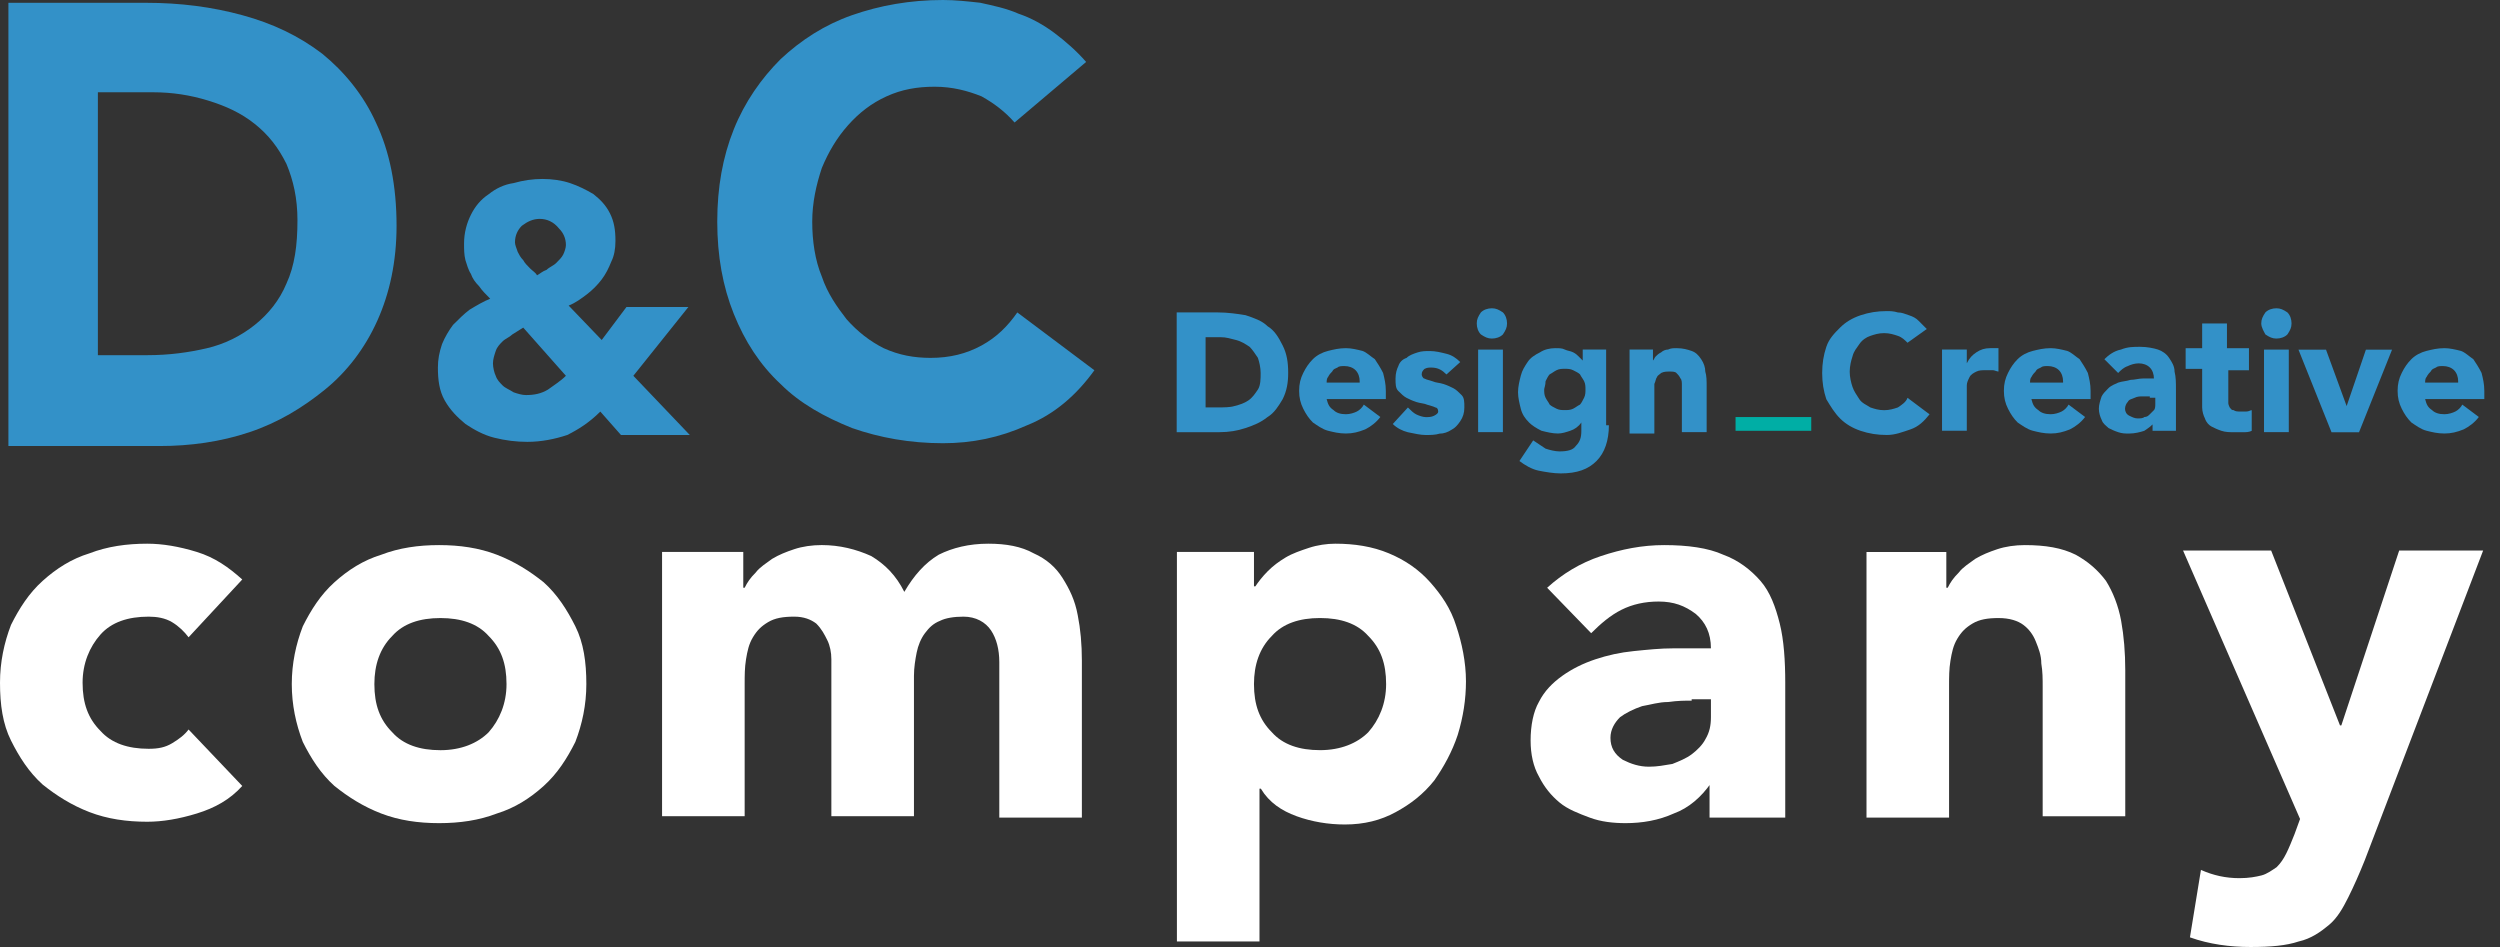 <svg width="132" height="50" viewBox="0 0 132 50" fill="none" xmlns="http://www.w3.org/2000/svg">
<rect x="0" y="0" width="132" height="50" fill="#333333" stroke="none"/>
<path d="M9.957 33.649C9.739 33.358 9.448 33.068 9.084 32.85C8.721 32.632 8.285 32.559 7.849 32.559C6.759 32.559 5.887 32.85 5.305 33.504C4.724 34.158 4.361 35.03 4.361 36.047C4.361 37.137 4.651 37.937 5.305 38.591C5.887 39.245 6.759 39.536 7.849 39.536C8.358 39.536 8.721 39.463 9.084 39.245C9.448 39.027 9.739 38.809 9.957 38.518L12.791 41.498C12.137 42.225 11.337 42.661 10.393 42.952C9.448 43.242 8.576 43.388 7.776 43.388C6.686 43.388 5.669 43.242 4.724 42.879C3.779 42.515 2.98 42.007 2.253 41.425C1.526 40.771 1.017 39.972 0.581 39.1C0.145 38.228 0 37.21 0 36.047C0 34.957 0.218 33.94 0.581 32.995C1.017 32.123 1.526 31.323 2.253 30.669C2.98 30.015 3.779 29.506 4.724 29.216C5.669 28.852 6.686 28.707 7.776 28.707C8.576 28.707 9.448 28.852 10.393 29.143C11.337 29.434 12.064 29.942 12.791 30.597L9.957 33.649Z" fill="white"/>
<path d="M15.406 36.121C15.406 35.031 15.624 34.014 15.988 33.069C16.424 32.197 16.932 31.398 17.659 30.744C18.386 30.089 19.185 29.581 20.13 29.29C21.075 28.927 22.092 28.781 23.183 28.781C24.273 28.781 25.29 28.927 26.235 29.29C27.18 29.653 27.979 30.162 28.706 30.744C29.433 31.398 29.941 32.197 30.378 33.069C30.814 33.941 30.959 34.959 30.959 36.121C30.959 37.212 30.741 38.229 30.378 39.174C29.941 40.046 29.433 40.845 28.706 41.499C27.979 42.154 27.18 42.662 26.235 42.953C25.29 43.316 24.273 43.462 23.183 43.462C22.092 43.462 21.075 43.316 20.13 42.953C19.185 42.59 18.386 42.081 17.659 41.499C16.932 40.845 16.424 40.046 15.988 39.174C15.624 38.229 15.406 37.212 15.406 36.121ZM19.767 36.121C19.767 37.212 20.058 38.011 20.712 38.665C21.293 39.319 22.165 39.61 23.255 39.61C24.345 39.61 25.218 39.247 25.799 38.665C26.38 38.011 26.744 37.139 26.744 36.121C26.744 35.031 26.453 34.232 25.799 33.578C25.218 32.924 24.345 32.633 23.255 32.633C22.165 32.633 21.293 32.924 20.712 33.578C20.058 34.232 19.767 35.104 19.767 36.121Z" fill="white"/>
<path d="M35.102 29.143H39.245V31.033H39.318C39.463 30.742 39.608 30.524 39.899 30.233C40.117 29.942 40.48 29.724 40.771 29.506C41.135 29.288 41.498 29.143 41.934 28.998C42.37 28.852 42.879 28.78 43.387 28.78C44.332 28.78 45.204 28.998 46.004 29.361C46.73 29.797 47.312 30.379 47.748 31.251C48.257 30.379 48.838 29.724 49.565 29.288C50.292 28.925 51.164 28.707 52.181 28.707C53.126 28.707 53.925 28.852 54.58 29.216C55.234 29.506 55.742 29.942 56.106 30.524C56.469 31.105 56.76 31.687 56.905 32.486C57.05 33.213 57.123 34.012 57.123 34.885V43.169H52.763V34.957C52.763 34.303 52.617 33.722 52.327 33.286C52.036 32.85 51.527 32.559 50.873 32.559C50.364 32.559 49.928 32.632 49.638 32.777C49.274 32.922 49.056 33.14 48.838 33.431C48.62 33.722 48.475 34.085 48.402 34.448C48.329 34.812 48.257 35.248 48.257 35.684V43.097H43.896V35.757C43.896 35.539 43.896 35.175 43.896 34.812C43.896 34.448 43.824 34.085 43.678 33.794C43.533 33.504 43.387 33.213 43.097 32.922C42.806 32.704 42.443 32.559 41.934 32.559C41.352 32.559 40.916 32.632 40.553 32.85C40.19 33.068 39.972 33.286 39.754 33.649C39.536 34.012 39.463 34.376 39.39 34.812C39.318 35.248 39.318 35.684 39.318 36.12V43.097H34.957V29.143H35.102Z" fill="white"/>
<path d="M62.213 29.143H66.21V30.96H66.283C66.428 30.742 66.647 30.451 66.937 30.16C67.228 29.87 67.519 29.652 67.882 29.434C68.245 29.216 68.681 29.07 69.118 28.925C69.554 28.78 70.062 28.707 70.498 28.707C71.516 28.707 72.461 28.852 73.333 29.216C74.205 29.579 74.932 30.088 75.513 30.742C76.094 31.396 76.603 32.123 76.894 33.068C77.184 33.94 77.403 34.957 77.403 35.975C77.403 36.919 77.257 37.864 76.966 38.809C76.676 39.681 76.24 40.48 75.731 41.207C75.15 41.934 74.496 42.443 73.696 42.879C72.897 43.315 72.025 43.533 71.007 43.533C70.135 43.533 69.263 43.388 68.463 43.097C67.664 42.806 67.01 42.37 66.574 41.643H66.501V49.71H62.141V29.143H62.213ZM66.21 36.12C66.21 37.21 66.501 38.01 67.155 38.664C67.737 39.318 68.609 39.608 69.699 39.608C70.789 39.608 71.661 39.245 72.243 38.664C72.824 38.01 73.187 37.137 73.187 36.12C73.187 35.03 72.897 34.23 72.243 33.576C71.661 32.922 70.789 32.632 69.699 32.632C68.609 32.632 67.737 32.922 67.155 33.576C66.501 34.23 66.21 35.102 66.21 36.12Z" fill="white"/>
<path d="M90.337 41.354C89.828 42.081 89.174 42.662 88.375 42.953C87.575 43.316 86.703 43.462 85.831 43.462C85.177 43.462 84.523 43.389 83.942 43.171C83.36 42.953 82.779 42.735 82.343 42.372C81.906 42.008 81.543 41.572 81.252 40.991C80.962 40.482 80.816 39.828 80.816 39.101C80.816 38.302 80.962 37.575 81.252 37.066C81.543 36.485 81.979 36.049 82.488 35.685C82.997 35.322 83.578 35.031 84.232 34.813C84.886 34.595 85.54 34.45 86.267 34.377C86.994 34.305 87.648 34.232 88.375 34.232C89.102 34.232 89.755 34.232 90.337 34.232C90.337 33.432 90.046 32.851 89.537 32.415C88.956 31.979 88.375 31.761 87.575 31.761C86.849 31.761 86.194 31.906 85.613 32.197C85.032 32.488 84.523 32.924 84.014 33.432L81.689 31.034C82.488 30.307 83.433 29.726 84.523 29.363C85.613 28.999 86.703 28.781 87.866 28.781C89.102 28.781 90.192 28.927 90.991 29.29C91.79 29.581 92.445 30.089 92.953 30.671C93.462 31.252 93.753 32.052 93.971 32.924C94.189 33.796 94.261 34.886 94.261 36.049V43.171H90.264V41.354H90.337ZM89.32 36.994C88.956 36.994 88.593 36.994 88.084 37.066C87.575 37.066 87.139 37.212 86.703 37.284C86.267 37.43 85.831 37.648 85.54 37.866C85.25 38.156 85.032 38.52 85.032 38.956C85.032 39.465 85.25 39.828 85.686 40.119C86.122 40.337 86.558 40.482 87.067 40.482C87.503 40.482 87.866 40.409 88.302 40.337C88.665 40.191 89.029 40.046 89.32 39.828C89.61 39.61 89.901 39.319 90.046 39.029C90.264 38.665 90.337 38.302 90.337 37.866V36.921H89.32V36.994Z" fill="white"/>
<path d="M98.624 29.145H102.766V31.034H102.839C102.984 30.744 103.129 30.526 103.42 30.235C103.638 29.944 104.001 29.726 104.292 29.508C104.656 29.29 105.019 29.145 105.455 28.999C105.891 28.854 106.4 28.781 106.908 28.781C107.999 28.781 108.871 28.927 109.597 29.29C110.252 29.653 110.76 30.089 111.196 30.671C111.56 31.252 111.85 31.979 111.996 32.778C112.141 33.578 112.214 34.45 112.214 35.395V43.098H107.853V36.267C107.853 35.831 107.853 35.467 107.781 35.031C107.781 34.595 107.635 34.232 107.49 33.869C107.345 33.505 107.127 33.215 106.836 32.996C106.545 32.778 106.109 32.633 105.528 32.633C104.946 32.633 104.51 32.706 104.147 32.924C103.783 33.142 103.565 33.36 103.347 33.723C103.129 34.087 103.057 34.45 102.984 34.886C102.911 35.322 102.911 35.758 102.911 36.194V43.171H98.551V29.145H98.624Z" fill="white"/>
<path d="M124.859 45.422C124.568 46.149 124.277 46.803 123.987 47.385C123.696 47.966 123.405 48.475 122.969 48.838C122.533 49.202 122.024 49.565 121.37 49.71C120.716 49.928 119.917 50.001 118.827 50.001C117.737 50.001 116.646 49.856 115.629 49.492L116.21 45.931C116.864 46.222 117.519 46.367 118.245 46.367C118.754 46.367 119.117 46.294 119.408 46.222C119.699 46.149 119.99 45.931 120.208 45.786C120.426 45.568 120.571 45.35 120.716 45.059C120.862 44.768 121.007 44.405 121.152 44.041L121.443 43.242L115.266 29.07H119.917L123.551 38.3H123.623L126.676 29.07H131.109L124.859 45.422Z" fill="white"/>
<path d="M0.371 0.148H7.711C9.528 0.148 11.2 0.366 12.799 0.803C14.398 1.239 15.778 1.893 17.014 2.837C18.177 3.782 19.194 5.018 19.848 6.471C20.575 7.997 20.938 9.814 20.938 11.922C20.938 13.812 20.575 15.483 19.921 16.936C19.267 18.39 18.322 19.626 17.159 20.57C15.996 21.515 14.688 22.315 13.162 22.823C11.636 23.332 10.037 23.55 8.438 23.55H0.444V0.148H0.371ZM5.24 18.753H7.784C8.947 18.753 9.964 18.608 10.909 18.39C11.854 18.172 12.726 17.736 13.453 17.155C14.18 16.573 14.761 15.846 15.124 14.974C15.56 14.03 15.706 12.939 15.706 11.631C15.706 10.468 15.488 9.524 15.124 8.652C14.688 7.779 14.18 7.125 13.453 6.544C12.726 5.963 11.927 5.599 10.982 5.308C10.037 5.018 9.092 4.872 8.075 4.872H5.168V18.753H5.24Z" fill="#3391C8"/>
<path d="M33.441 19.842L36.421 22.967H32.787L31.697 21.731C31.115 22.313 30.534 22.676 29.953 22.967C29.299 23.185 28.572 23.33 27.845 23.33C27.264 23.33 26.682 23.258 26.101 23.112C25.519 22.967 25.011 22.676 24.575 22.386C24.139 22.022 23.775 21.659 23.485 21.15C23.194 20.641 23.121 20.06 23.121 19.406C23.121 18.97 23.194 18.606 23.339 18.17C23.485 17.807 23.703 17.444 23.921 17.153C24.211 16.862 24.502 16.571 24.793 16.353C25.156 16.135 25.519 15.917 25.883 15.772C25.665 15.554 25.447 15.336 25.301 15.118C25.083 14.9 24.938 14.682 24.865 14.464C24.72 14.246 24.647 13.955 24.575 13.737C24.502 13.446 24.502 13.156 24.502 12.865C24.502 12.284 24.647 11.775 24.865 11.339C25.083 10.903 25.374 10.539 25.81 10.249C26.174 9.958 26.61 9.74 27.118 9.667C27.627 9.522 28.136 9.449 28.645 9.449C29.153 9.449 29.662 9.522 30.098 9.667C30.534 9.813 30.97 10.031 31.334 10.249C31.697 10.539 31.988 10.83 32.206 11.266C32.424 11.702 32.496 12.138 32.496 12.72C32.496 13.156 32.424 13.519 32.278 13.81C32.133 14.173 31.988 14.464 31.77 14.755C31.552 15.045 31.261 15.336 30.97 15.554C30.679 15.772 30.389 15.99 30.025 16.135L31.77 17.952L33.078 16.208H36.348L33.441 19.842ZM27.627 17.298C27.409 17.444 27.264 17.516 27.046 17.662C26.9 17.807 26.682 17.88 26.537 18.025C26.392 18.17 26.246 18.316 26.174 18.534C26.101 18.752 26.028 18.97 26.028 19.188C26.028 19.406 26.101 19.697 26.174 19.842C26.246 20.06 26.392 20.205 26.537 20.351C26.682 20.496 26.9 20.569 27.118 20.714C27.336 20.787 27.554 20.859 27.772 20.859C28.208 20.859 28.572 20.787 28.935 20.569C29.226 20.351 29.589 20.133 29.88 19.842L27.627 17.298ZM28.499 11.557C28.136 11.557 27.845 11.702 27.554 11.92C27.336 12.138 27.191 12.429 27.191 12.792C27.191 12.938 27.264 13.083 27.336 13.301C27.409 13.446 27.482 13.592 27.627 13.737C27.7 13.882 27.845 14.028 27.99 14.173C28.136 14.319 28.281 14.391 28.354 14.537C28.499 14.464 28.645 14.319 28.863 14.246C29.008 14.101 29.226 14.028 29.371 13.882C29.517 13.737 29.662 13.592 29.735 13.446C29.807 13.301 29.88 13.083 29.88 12.938C29.88 12.574 29.735 12.284 29.517 12.066C29.226 11.702 28.863 11.557 28.499 11.557Z" fill="#3391C8"/>
<path d="M53.569 6.468C53.06 5.887 52.479 5.451 51.825 5.087C51.098 4.797 50.299 4.579 49.354 4.579C48.409 4.579 47.61 4.724 46.81 5.087C46.011 5.451 45.357 5.959 44.775 6.614C44.194 7.268 43.758 7.994 43.394 8.866C43.104 9.739 42.886 10.683 42.886 11.701C42.886 12.718 43.031 13.736 43.394 14.608C43.685 15.48 44.194 16.207 44.703 16.861C45.284 17.515 45.938 18.024 46.665 18.387C47.464 18.75 48.264 18.896 49.136 18.896C50.153 18.896 51.025 18.678 51.825 18.242C52.624 17.806 53.206 17.224 53.714 16.497L57.784 19.55C56.84 20.858 55.677 21.875 54.223 22.457C52.77 23.111 51.316 23.402 49.79 23.402C48.046 23.402 46.447 23.111 44.993 22.602C43.54 22.021 42.232 21.294 41.214 20.276C40.124 19.259 39.325 18.024 38.743 16.57C38.162 15.117 37.871 13.518 37.871 11.701C37.871 9.884 38.162 8.285 38.743 6.832C39.325 5.378 40.197 4.143 41.214 3.125C42.304 2.108 43.54 1.308 44.993 0.799C46.447 0.291 48.046 0 49.79 0C50.444 0 51.098 0.073 51.752 0.145C52.406 0.291 53.133 0.436 53.787 0.727C54.441 0.945 55.095 1.308 55.677 1.744C56.258 2.18 56.84 2.689 57.348 3.27L53.569 6.468Z" fill="#3391C8"/>
<path d="M62.202 16.496H64.309C64.818 16.496 65.327 16.569 65.763 16.641C66.199 16.787 66.635 16.932 66.925 17.223C67.289 17.441 67.507 17.804 67.725 18.24C67.943 18.676 68.016 19.112 68.016 19.694C68.016 20.203 67.943 20.639 67.725 21.075C67.507 21.438 67.289 21.801 66.925 22.02C66.562 22.31 66.199 22.456 65.763 22.601C65.327 22.746 64.891 22.819 64.382 22.819H62.129V16.496H62.202ZM63.582 21.511H64.309C64.6 21.511 64.963 21.511 65.181 21.438C65.472 21.365 65.69 21.293 65.908 21.147C66.126 21.002 66.271 20.784 66.417 20.566C66.562 20.348 66.562 19.985 66.562 19.694C66.562 19.403 66.49 19.112 66.417 18.894C66.271 18.676 66.126 18.458 65.981 18.313C65.763 18.168 65.545 18.022 65.254 17.95C64.963 17.877 64.745 17.804 64.454 17.804H63.655V21.511H63.582Z" fill="#3391C8"/>
<path d="M72.882 22.017C72.664 22.307 72.373 22.525 72.082 22.671C71.719 22.816 71.428 22.889 71.065 22.889C70.701 22.889 70.411 22.816 70.12 22.743C69.829 22.671 69.538 22.453 69.32 22.307C69.103 22.089 68.957 21.871 68.812 21.581C68.666 21.29 68.594 20.999 68.594 20.636C68.594 20.272 68.666 19.982 68.812 19.691C68.957 19.4 69.103 19.182 69.32 18.964C69.538 18.746 69.829 18.601 70.12 18.528C70.411 18.456 70.701 18.383 71.065 18.383C71.355 18.383 71.646 18.456 71.937 18.528C72.155 18.601 72.373 18.819 72.591 18.964C72.736 19.182 72.882 19.4 73.027 19.691C73.1 19.982 73.172 20.272 73.172 20.636V21.072H70.047C70.12 21.363 70.193 21.508 70.411 21.653C70.556 21.799 70.774 21.871 71.065 21.871C71.283 21.871 71.501 21.799 71.646 21.726C71.791 21.653 71.937 21.508 72.01 21.363L72.882 22.017ZM71.791 20.127C71.791 19.909 71.719 19.691 71.573 19.546C71.428 19.4 71.21 19.328 70.992 19.328C70.847 19.328 70.701 19.328 70.629 19.4C70.483 19.473 70.411 19.473 70.338 19.618C70.265 19.691 70.193 19.764 70.12 19.909C70.047 19.982 70.047 20.127 70.047 20.2H71.791V20.127Z" fill="#3391C8"/>
<path d="M76.373 19.771C76.155 19.553 75.937 19.407 75.574 19.407C75.429 19.407 75.356 19.407 75.211 19.48C75.138 19.553 75.065 19.625 75.065 19.771C75.065 19.843 75.138 19.989 75.211 19.989C75.356 20.061 75.429 20.061 75.647 20.134C75.792 20.207 76.01 20.207 76.228 20.279C76.446 20.352 76.591 20.425 76.737 20.497C76.882 20.57 77.028 20.715 77.173 20.861C77.318 21.006 77.318 21.224 77.318 21.515C77.318 21.806 77.246 22.024 77.1 22.242C76.955 22.46 76.809 22.605 76.664 22.678C76.446 22.823 76.228 22.896 76.01 22.896C75.792 22.968 75.501 22.968 75.283 22.968C74.993 22.968 74.702 22.896 74.338 22.823C74.048 22.75 73.757 22.605 73.539 22.387L74.338 21.515C74.484 21.66 74.629 21.806 74.775 21.878C74.92 21.951 75.138 22.024 75.283 22.024C75.429 22.024 75.574 22.024 75.719 21.951C75.865 21.878 75.937 21.806 75.937 21.733C75.937 21.587 75.865 21.515 75.792 21.515C75.647 21.442 75.574 21.442 75.356 21.369C75.211 21.297 74.993 21.297 74.775 21.224C74.556 21.151 74.411 21.079 74.266 21.006C74.121 20.933 73.975 20.788 73.83 20.643C73.684 20.497 73.684 20.279 73.684 19.989C73.684 19.698 73.757 19.48 73.83 19.335C73.902 19.117 74.048 18.971 74.266 18.898C74.411 18.753 74.629 18.68 74.847 18.608C75.065 18.535 75.283 18.535 75.501 18.535C75.792 18.535 76.083 18.608 76.373 18.68C76.664 18.753 76.882 18.898 77.1 19.117L76.373 19.771Z" fill="#3391C8"/>
<path d="M77.973 17.077C77.973 16.859 78.045 16.713 78.191 16.495C78.336 16.35 78.554 16.277 78.772 16.277C78.99 16.277 79.135 16.35 79.353 16.495C79.499 16.641 79.572 16.859 79.572 17.077C79.572 17.295 79.499 17.44 79.353 17.658C79.208 17.803 78.99 17.876 78.772 17.876C78.554 17.876 78.409 17.803 78.191 17.658C78.045 17.513 77.973 17.295 77.973 17.077ZM78.045 18.458H79.353V22.818H78.045V18.458Z" fill="#3391C8"/>
<path d="M84.949 22.453C84.949 23.252 84.731 23.906 84.295 24.342C83.859 24.778 83.277 24.996 82.405 24.996C82.042 24.996 81.606 24.924 81.243 24.851C80.879 24.778 80.516 24.56 80.225 24.342L80.952 23.252C81.17 23.397 81.388 23.543 81.606 23.688C81.824 23.761 82.115 23.834 82.333 23.834C82.769 23.834 83.059 23.761 83.205 23.543C83.423 23.325 83.495 23.107 83.495 22.743V22.307C83.35 22.525 83.132 22.671 82.914 22.743C82.696 22.816 82.478 22.889 82.26 22.889C81.969 22.889 81.678 22.816 81.388 22.743C81.097 22.598 80.879 22.453 80.734 22.307C80.516 22.089 80.37 21.871 80.298 21.581C80.225 21.29 80.152 20.999 80.152 20.708C80.152 20.418 80.225 20.127 80.298 19.836C80.37 19.546 80.516 19.328 80.661 19.11C80.806 18.892 81.025 18.746 81.315 18.601C81.533 18.456 81.824 18.383 82.115 18.383C82.333 18.383 82.478 18.383 82.623 18.456C82.769 18.528 82.914 18.528 83.059 18.601C83.205 18.674 83.277 18.746 83.35 18.819C83.423 18.892 83.495 18.964 83.568 19.037V18.456H84.804V22.453H84.949ZM81.533 20.563C81.533 20.708 81.533 20.854 81.606 20.999C81.678 21.145 81.751 21.217 81.824 21.363C81.897 21.435 82.042 21.508 82.187 21.581C82.333 21.653 82.478 21.653 82.623 21.653C82.769 21.653 82.914 21.653 83.059 21.581C83.205 21.508 83.277 21.435 83.423 21.363C83.495 21.29 83.568 21.145 83.641 20.999C83.713 20.854 83.713 20.708 83.713 20.563C83.713 20.418 83.713 20.272 83.641 20.127C83.568 19.982 83.495 19.909 83.423 19.764C83.35 19.691 83.205 19.618 83.059 19.546C82.914 19.473 82.769 19.473 82.623 19.473C82.478 19.473 82.333 19.473 82.187 19.546C82.042 19.618 81.969 19.691 81.824 19.764C81.751 19.836 81.678 19.982 81.606 20.127C81.606 20.345 81.533 20.49 81.533 20.563Z" fill="#3391C8"/>
<path d="M85.969 18.456H87.277V19.037C87.35 18.964 87.35 18.892 87.422 18.819C87.495 18.746 87.568 18.674 87.713 18.601C87.786 18.528 87.931 18.456 88.076 18.456C88.222 18.383 88.367 18.383 88.512 18.383C88.876 18.383 89.094 18.456 89.312 18.528C89.53 18.601 89.675 18.746 89.821 18.964C89.966 19.182 90.039 19.4 90.039 19.618C90.111 19.836 90.111 20.127 90.111 20.418V22.816H88.803V20.708C88.803 20.563 88.803 20.49 88.803 20.345C88.803 20.2 88.803 20.054 88.73 19.982C88.658 19.836 88.585 19.764 88.512 19.691C88.44 19.618 88.294 19.618 88.149 19.618C88.004 19.618 87.858 19.618 87.713 19.691C87.64 19.764 87.495 19.836 87.495 19.909C87.422 19.982 87.422 20.127 87.35 20.272C87.35 20.418 87.35 20.563 87.35 20.708V22.889H86.041V18.456H85.969Z" fill="#3391C8"/>
<path d="M100.717 18.097C100.571 17.952 100.426 17.807 100.208 17.734C99.99 17.661 99.772 17.589 99.481 17.589C99.191 17.589 98.973 17.661 98.755 17.734C98.537 17.807 98.319 17.952 98.173 18.17C98.028 18.388 97.882 18.533 97.81 18.824C97.737 19.042 97.665 19.333 97.665 19.623C97.665 19.914 97.737 20.205 97.81 20.423C97.882 20.641 98.028 20.859 98.173 21.077C98.319 21.295 98.537 21.368 98.755 21.513C98.973 21.586 99.191 21.658 99.481 21.658C99.772 21.658 99.99 21.586 100.208 21.513C100.426 21.368 100.644 21.222 100.717 21.004L101.88 21.877C101.589 22.24 101.298 22.53 100.862 22.676C100.426 22.821 100.063 22.967 99.627 22.967C99.118 22.967 98.682 22.894 98.246 22.749C97.81 22.603 97.446 22.385 97.156 22.095C96.865 21.804 96.647 21.44 96.429 21.077C96.284 20.641 96.211 20.205 96.211 19.696C96.211 19.188 96.284 18.751 96.429 18.315C96.574 17.879 96.865 17.589 97.156 17.298C97.446 17.007 97.81 16.789 98.246 16.644C98.682 16.498 99.118 16.426 99.627 16.426C99.772 16.426 99.99 16.426 100.208 16.498C100.426 16.498 100.571 16.571 100.79 16.644C101.008 16.716 101.153 16.789 101.298 16.934C101.444 17.08 101.589 17.225 101.734 17.371L100.717 18.097Z" fill="#3391C8"/>
<path d="M102.539 18.456H103.847V19.182C103.993 18.892 104.138 18.746 104.356 18.601C104.574 18.456 104.792 18.383 105.083 18.383C105.155 18.383 105.228 18.383 105.301 18.383C105.373 18.383 105.446 18.383 105.519 18.383V19.618C105.446 19.618 105.301 19.546 105.228 19.546C105.155 19.546 105.01 19.546 104.937 19.546C104.647 19.546 104.501 19.546 104.356 19.618C104.211 19.691 104.065 19.764 103.993 19.909C103.92 20.054 103.847 20.2 103.847 20.345C103.847 20.49 103.847 20.708 103.847 20.927V22.743H102.539V18.456Z" fill="#3391C8"/>
<path d="M110.093 22.017C109.875 22.307 109.584 22.525 109.293 22.671C108.93 22.816 108.639 22.889 108.276 22.889C107.912 22.889 107.622 22.816 107.331 22.743C107.04 22.671 106.749 22.453 106.531 22.307C106.313 22.089 106.168 21.871 106.023 21.581C105.877 21.29 105.805 20.999 105.805 20.636C105.805 20.272 105.877 19.982 106.023 19.691C106.168 19.4 106.313 19.182 106.531 18.964C106.749 18.746 107.04 18.601 107.331 18.528C107.622 18.456 107.912 18.383 108.276 18.383C108.566 18.383 108.857 18.456 109.148 18.528C109.366 18.601 109.584 18.819 109.802 18.964C109.947 19.182 110.093 19.4 110.238 19.691C110.311 19.982 110.383 20.272 110.383 20.636V21.072H107.258C107.331 21.363 107.404 21.508 107.622 21.653C107.767 21.799 107.985 21.871 108.276 21.871C108.494 21.871 108.712 21.799 108.857 21.726C109.002 21.653 109.148 21.508 109.22 21.363L110.093 22.017ZM108.93 20.127C108.93 19.909 108.857 19.691 108.712 19.546C108.566 19.4 108.348 19.328 108.13 19.328C107.985 19.328 107.84 19.328 107.767 19.4C107.622 19.473 107.549 19.473 107.476 19.618C107.404 19.691 107.331 19.764 107.258 19.909C107.186 19.982 107.186 20.127 107.186 20.2H108.93V20.127Z" fill="#3391C8"/>
<path d="M113.8 22.237C113.655 22.455 113.437 22.6 113.219 22.746C113.001 22.818 112.71 22.891 112.419 22.891C112.201 22.891 112.056 22.891 111.838 22.818C111.62 22.746 111.474 22.673 111.329 22.6C111.184 22.455 111.038 22.382 110.966 22.164C110.893 22.019 110.82 21.801 110.82 21.583C110.82 21.365 110.893 21.147 110.966 20.929C111.038 20.784 111.184 20.638 111.329 20.493C111.474 20.347 111.692 20.275 111.838 20.202C112.056 20.129 112.274 20.129 112.492 20.057C112.71 20.057 112.928 19.984 113.146 19.984C113.364 19.984 113.582 19.984 113.727 19.984C113.727 19.766 113.655 19.548 113.509 19.403C113.364 19.257 113.146 19.185 112.928 19.185C112.71 19.185 112.492 19.257 112.347 19.33C112.128 19.403 111.983 19.548 111.838 19.693L111.111 18.967C111.329 18.749 111.62 18.53 111.983 18.458C112.347 18.312 112.637 18.312 113.001 18.312C113.364 18.312 113.727 18.385 113.945 18.458C114.163 18.53 114.381 18.676 114.527 18.894C114.672 19.112 114.817 19.33 114.817 19.621C114.89 19.911 114.89 20.202 114.89 20.565V22.746H113.655V22.237H113.8ZM113.509 20.929C113.437 20.929 113.291 20.929 113.146 20.929C113.001 20.929 112.855 20.929 112.71 21.002C112.565 21.074 112.419 21.074 112.347 21.22C112.274 21.292 112.201 21.438 112.201 21.583C112.201 21.728 112.274 21.874 112.419 21.946C112.565 22.019 112.71 22.092 112.855 22.092C113.001 22.092 113.146 22.092 113.219 22.019C113.364 22.019 113.437 21.946 113.509 21.874C113.582 21.801 113.655 21.728 113.727 21.656C113.8 21.583 113.8 21.438 113.8 21.292V21.002H113.509V20.929Z" fill="#3391C8"/>
<path d="M118.818 19.549H117.655V21.003C117.655 21.148 117.655 21.221 117.655 21.293C117.655 21.366 117.728 21.511 117.728 21.511C117.801 21.584 117.801 21.657 117.946 21.657C118.019 21.729 118.164 21.729 118.309 21.729C118.382 21.729 118.455 21.729 118.6 21.729C118.745 21.729 118.818 21.657 118.891 21.657V22.747C118.745 22.82 118.6 22.82 118.455 22.82C118.309 22.82 118.164 22.82 117.946 22.82C117.728 22.82 117.51 22.82 117.292 22.747C117.074 22.674 116.929 22.602 116.783 22.529C116.638 22.456 116.492 22.311 116.42 22.093C116.347 21.947 116.274 21.729 116.274 21.511V19.476H115.402V18.386H116.274V17.078H117.583V18.386H118.745V19.549H118.818Z" fill="#3391C8"/>
<path d="M119.395 17.077C119.395 16.859 119.467 16.713 119.613 16.495C119.758 16.35 119.976 16.277 120.194 16.277C120.412 16.277 120.557 16.35 120.775 16.495C120.921 16.641 120.993 16.859 120.993 17.077C120.993 17.295 120.921 17.44 120.775 17.658C120.63 17.803 120.412 17.876 120.194 17.876C119.976 17.876 119.831 17.803 119.613 17.658C119.54 17.513 119.395 17.295 119.395 17.077ZM119.54 18.458H120.848V22.818H119.54V18.458Z" fill="#3391C8"/>
<path d="M121.359 18.461H122.813L123.903 21.441L124.92 18.461H126.301L124.557 22.822H123.104L121.359 18.461Z" fill="#3391C8"/>
<path d="M130.882 22.017C130.664 22.307 130.373 22.525 130.082 22.671C129.719 22.816 129.428 22.889 129.065 22.889C128.701 22.889 128.411 22.816 128.12 22.743C127.829 22.671 127.539 22.453 127.321 22.307C127.102 22.089 126.957 21.871 126.812 21.581C126.666 21.29 126.594 20.999 126.594 20.636C126.594 20.272 126.666 19.982 126.812 19.691C126.957 19.4 127.102 19.182 127.321 18.964C127.539 18.746 127.829 18.601 128.12 18.528C128.411 18.456 128.701 18.383 129.065 18.383C129.355 18.383 129.646 18.456 129.937 18.528C130.155 18.601 130.373 18.819 130.591 18.964C130.736 19.182 130.882 19.4 131.027 19.691C131.1 19.982 131.172 20.272 131.172 20.636V21.072H128.047C128.12 21.363 128.193 21.508 128.411 21.653C128.556 21.799 128.774 21.871 129.065 21.871C129.283 21.871 129.501 21.799 129.646 21.726C129.791 21.653 129.937 21.508 130.01 21.363L130.882 22.017ZM129.791 20.127C129.791 19.909 129.719 19.691 129.573 19.546C129.428 19.4 129.21 19.328 128.992 19.328C128.847 19.328 128.701 19.328 128.629 19.4C128.483 19.473 128.411 19.473 128.338 19.618C128.265 19.691 128.193 19.764 128.12 19.909C128.047 19.982 128.047 20.127 128.047 20.2H129.791V20.127Z" fill="#3391C8"/>
<path d="M95.634 22.02H91.637V22.746H95.634V22.02Z" fill="#00AEA5"/>
</svg>
